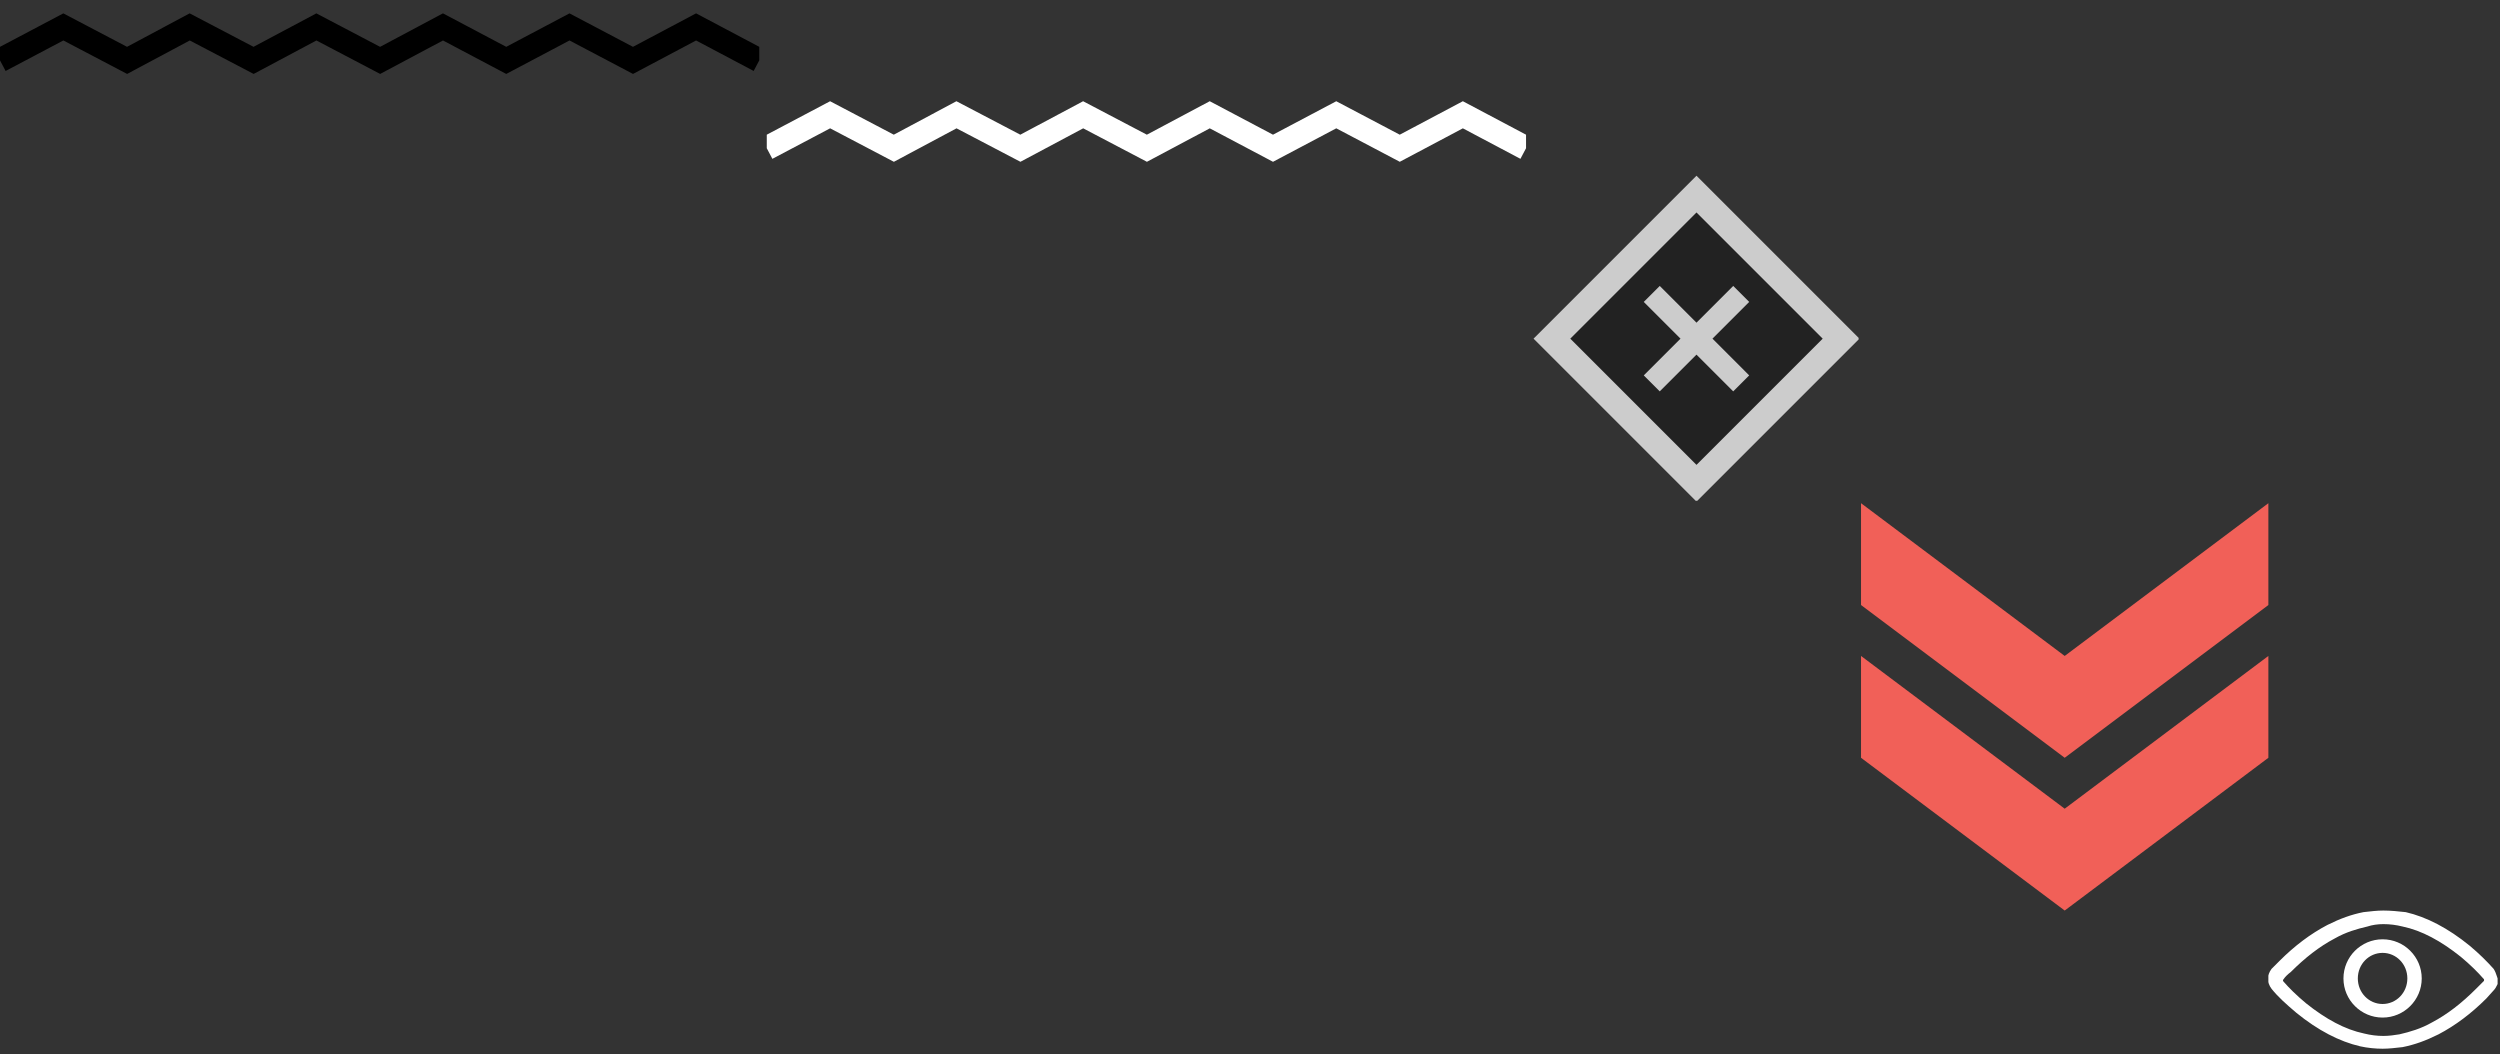 <?xml version="1.0" encoding="utf-8"?><svg width="313" height="132" viewBox="0 0 313 132" xmlns="http://www.w3.org/2000/svg" xmlns:xlink="http://www.w3.org/1999/xlink"><rect x="0" y="0" width="313" height="132" fill="#333333" stroke="none"/><svg width="95.06" height="10.69" viewBox="4 4.94 95.06 10.69" id="ico-border-black" xmlns="http://www.w3.org/2000/svg"><path fill="none" stroke="#000" stroke-width="3" stroke-miterlimit="10" d="M4 12.5l7.93-4.19 7.98 4.19 7.84-4.19 8 4.19 7.86-4.19 7.98 4.19 7.87-4.19 7.92 4.19 7.92-4.19 7.95 4.19 7.9-4.19 7.91 4.19"/></svg><svg width="95.06" height="10.69" viewBox="4 4.94 95.06 10.69" id="ico-border-white" x="96" y="11" xmlns="http://www.w3.org/2000/svg"><path fill="none" stroke="#fff" stroke-width="3" stroke-miterlimit="10" d="M4 12.5l7.93-4.19 7.98 4.19 7.84-4.19 8 4.19 7.86-4.19 7.98 4.19 7.87-4.19 7.92 4.19 7.92-4.19 7.95 4.19 7.9-4.19 7.91 4.19"/></svg><svg width="40.7" height="40.7" viewBox="-0.4 -4.4 40.7 40.7" id="ico-close" x="192" y="22" xmlns="http://www.w3.org/2000/svg"><path fill="#ccc" d="M-.4 16L20 36.4 40.4 16 20-4.4-.4 16z"/><path fill="#222" d="M4.2 16L20 31.8 35.8 16 20 .2 4.2 16z"/><path fill="#ccc" d="M20 14l-4.6-4.6-1 1-1 1L18 16l-4.6 4.6 2 2L20 18l4.6 4.6 2-2L22 16l4.6-4.6-2-2L20 14z"/></svg><svg width="51" height="51" viewBox="0 0 51 51" id="ico-double-arrow" x="233" y="63" xmlns="http://www.w3.org/2000/svg"><g fill="#f16058"><path d="M51 12.75V0L25.5 19.125 0 0v12.75l25.5 19.125z"/><path d="M51 31.875v-12.75L25.5 38.25 0 19.125v12.75L25.5 51z"/></g></svg><svg width="28.8" height="17.4" viewBox="5.6 7.3 28.8 17.4" id="ico-eye" x="284" y="114" xmlns="http://www.w3.org/2000/svg"><g fill="#fff"><path d="M19.9 12.6c1.7 0 3.1 1.4 3.1 3.2 0 1.8-1.4 3.2-3.1 3.2s-3.1-1.4-3.1-3.2c0-1.8 1.4-3.2 3.1-3.2m0-1.7c-2.7 0-4.9 2.2-4.9 4.9s2.2 4.9 4.9 4.9 4.9-2.2 4.9-4.9-2.2-4.9-4.9-4.9z"/><path d="M20 9c.8 0 1.6.1 2.4.3 2.4.5 4.8 1.8 7.3 3.8 1.2 1 2.1 1.9 2.8 2.7l.1.1v.2l-.1.1-.9.9c-1.8 1.8-3.6 3.2-5.5 4.2-1.4.8-2.8 1.2-4.1 1.5-.6.1-1.3.2-2 .2-.8 0-1.6-.1-2.4-.3-2.4-.5-4.8-1.8-7.3-3.8-1.2-1-2.1-1.9-2.8-2.7-.1-.1-.1-.2 0-.3.2-.3.5-.6.9-.9 1.8-1.8 3.6-3.2 5.5-4.2 1.4-.8 2.8-1.2 4.1-1.5.6-.2 1.3-.3 2-.3m0-1.7c-.8 0-1.6.1-2.5.2-1.5.3-2.9.8-4.5 1.6-2.1 1.1-4.1 2.6-6 4.5l-1 1c-.6.8-.6 1.7 0 2.5.8 1 1.8 1.9 3.1 3 2.7 2.2 5.4 3.6 8 4.2.9.2 1.9.3 2.8.3.8 0 1.6-.1 2.5-.2 1.5-.3 2.9-.8 4.5-1.6 2.1-1.1 4.1-2.6 6-4.5.3-.3.6-.7.9-1 .2-.2.3-.4.4-.6l.1-.2v-.7l-.1-.3c-.1-.3-.2-.6-.4-.9-.8-.9-1.8-1.9-3-2.9-2.7-2.2-5.4-3.6-8-4.2-.9-.1-1.9-.2-2.8-.2z"/></g></svg></svg>